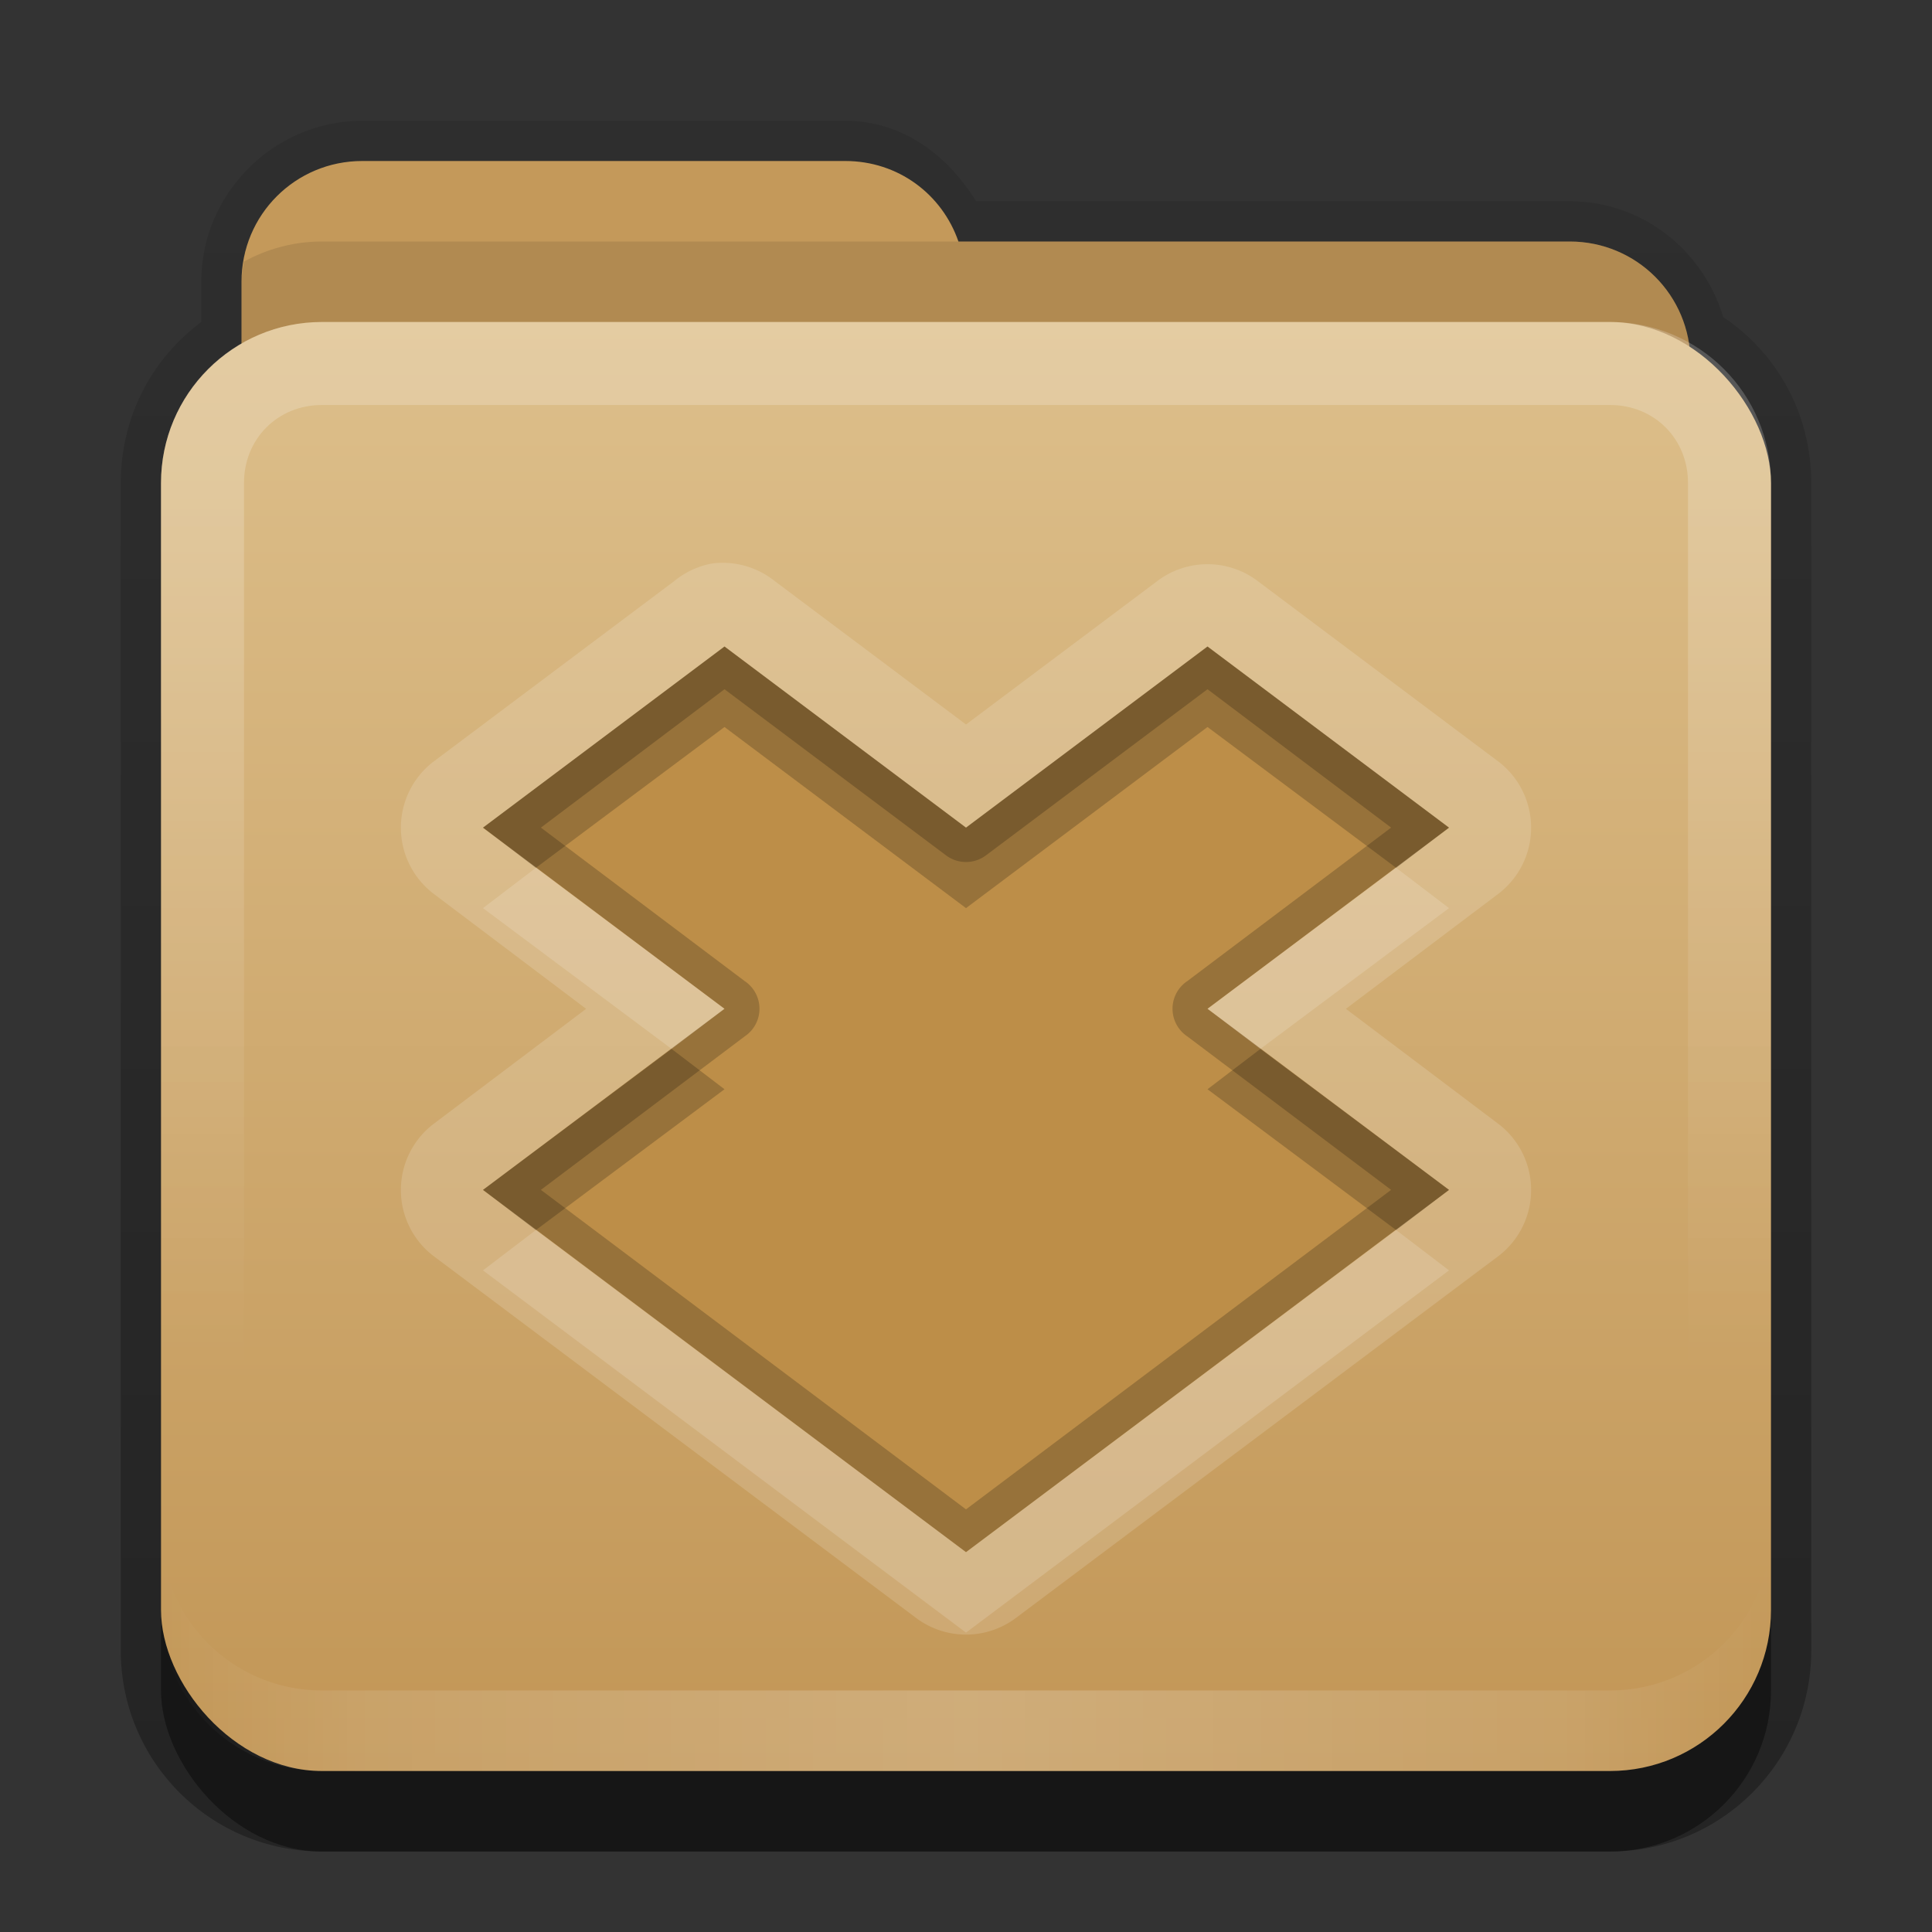 <?xml version="1.0" encoding="UTF-8"?>
<svg id="svg2" width="24" height="24" version="1.0" xmlns="http://www.w3.org/2000/svg" xmlns:cc="http://creativecommons.org/ns#" xmlns:dc="http://purl.org/dc/elements/1.1/" xmlns:rdf="http://www.w3.org/1999/02/22-rdf-syntax-ns#" xmlns:xlink="http://www.w3.org/1999/xlink">
 <rect width="100%" height="100%" fill="#333333" stroke="none"/>
 <defs id="defs4">
  <linearGradient id="linearGradient3845-9" x1="11" x2="21" y1="19.5" y2="19.5" gradientTransform="translate(1,-1)" gradientUnits="userSpaceOnUse" spreadMethod="reflect">
   <stop id="stop3833-2" stop-color="#fff" offset="0"/>
   <stop id="stop3821-4" stop-color="#fff" stop-opacity=".498" offset=".75"/>
   <stop id="stop3835-9" stop-color="#fff" stop-opacity="0" offset="1"/>
  </linearGradient>
  <linearGradient id="linearGradient3078-0" x1="10" x2="10" y1="5" y2="16" gradientTransform="translate(1,-1)" gradientUnits="userSpaceOnUse">
   <stop id="stop3825-4" stop-color="#fff" offset="0"/>
   <stop id="stop3829-4" stop-color="#fff" stop-opacity="0" offset="1"/>
  </linearGradient>
  <linearGradient id="linearGradient3668-3" x1="10.872" x2="10.872" y1="24.123" y2="6.123" gradientTransform="translate(-.74 -4.123)" gradientUnits="userSpaceOnUse">
   <stop id="stop3189-5" stop-color="#c29656" offset="0"/>
   <stop id="stop3191-1" stop-color="#ddbf8b" offset="1"/>
  </linearGradient>
  <linearGradient id="linearGradient3861" x1="48.036" x2="48.036" y1="25.911" y2="85.821" gradientTransform="matrix(.22 0 0 .22 1.337 .178)" gradientUnits="userSpaceOnUse">
   <stop id="stop3319-8" stop-color="#c6953a" offset="0"/>
   <stop id="stop3321-0" stop-color="#ab7a1f" offset="1"/>
  </linearGradient>
  <linearGradient id="linearGradient3842" x1="11.375" x2="11.375" y1="20" y2="-11" gradientTransform="translate(1,3)" gradientUnits="userSpaceOnUse">
   <stop id="stop3330" offset="0"/>
   <stop id="stop3333" stop-opacity="0" offset="1"/>
  </linearGradient>
 </defs>
 <g id="layer2" transform="translate(0,2)">
  <path id="rect3371" transform="translate(0,-2)" d="m4.5 1.5c-1.097 0-2 0.903-2 2v0.5c-0.611 0.455-1 1.176-1 2v14.5c0 1.385 1.115 2.5 2.5 2.5h16c1.385 0 2.5-1.115 2.5-2.5v-14.5c0-0.866-0.429-1.614-1.094-2.062-0.246-0.826-1.005-1.438-1.906-1.438h-7.375c-0.35-0.568-0.912-1-1.625-1h-6z" fill="url(#linearGradient3842)" opacity=".3"/>
  <rect id="rect5478" x="2" y="5" width="20" height="16" rx="2" ry="2" opacity=".4"/>
  <rect id="rect3352" x="3.65" y="5.258" width="16.464" height="13.76" rx="1.317" ry="1.317" fill="url(#linearGradient3861)"/>
  <path id="rect3043" d="m4.5 0c-0.831 0-1.5 0.669-1.5 1.5v1 1 2c0 0.831 0.669 1.5 1.5 1.5h15c0.831 0 1.5-0.669 1.5-1.5v-3c0-0.831-0.669-1.5-1.5-1.5h-7.594c-0.203-0.587-0.748-1-1.406-1h-6z" color="#000000" fill="#c4995a"/>
  <path id="path3050" d="m4 1c-0.351 0-0.683 0.092-0.969 0.25-0.013 0.08-0.031 0.167-0.031 0.25v1 1 2c0 0.831 0.669 1.5 1.5 1.5h15c0.831 0 1.5-0.669 1.5-1.5v-3c0-0.831-0.669-1.5-1.5-1.5h-7.594-7.906z" color="#000000" opacity=".1"/>
  <rect id="rect3660" x="2" y="2" width="20" height="18" rx="2" ry="2" fill="url(#linearGradient3668-3)"/>
  <path id="rect3050" d="m4 2c-1.108 0-2 0.892-2 2v14c0 1.108 0.892 2 2 2h16c1.108 0 2-0.892 2-2v-14c0-1.108-0.892-2-2-2zm0 1.031h16c0.55 0 0.969 0.419 0.969 0.969v14c0 0.55-0.419 0.969-0.969 0.969h-16c-0.55 0-0.969-0.419-0.969-0.969v-14c0-0.55 0.419-0.969 0.969-0.969z" fill="url(#linearGradient3078-0)" fill-rule="evenodd" opacity=".2"/>
  <path id="path3235" d="m4 20c-1.108 0-2-0.892-2-2v-1c0 1.108 0.892 2 2 2h16c1.108 0 2-0.892 2-2v1c0 1.108-0.892 2-2 2z" fill="url(#linearGradient3845-9)" fill-rule="evenodd" opacity=".2"/>
  <rect id="rect3884" transform="translate(0,-2)" x="32" width="8" height="8" color="#000000" fill="#bd8e48"/>
 </g>
 <g id="layer4" transform="translate(0,2)">
  <path id="path3700" transform="translate(1,-1)" d="m7.844 6a1.033 1.033 0 0 0-0.469 0.219l-3 2.25a1.033 1.033 0 0 0 0 1.625l1.906 1.438-1.906 1.438a1.033 1.033 0 0 0 0 1.625l6 4.5a1.033 1.033 0 0 0 1.25 0l6-4.5a1.033 1.033 0 0 0 0-1.625l-1.906-1.438 1.906-1.438a1.033 1.033 0 0 0 0-1.625l-3-2.25a1.033 1.033 0 0 0-1.25 0l-2.375 1.781-2.375-1.781a1.033 1.033 0 0 0-0.781-0.219z" fill="#fff" opacity=".15"/>
  <path id="path2928" d="m12 17.282-6-4.5 3-2.25-3-2.25 3-2.25 3 2.25 3-2.25 3 2.25-3 2.25 3 2.25-6 4.5z" fill="#bd8e48"/>
  <path id="path3691" d="m9 6.031-3 2.25 3 2.25-3 2.25 6 4.5 6-4.5-3-2.25 3-2.25-3-2.25-3 2.25-3-2.25zm0 0.531 2.75 2.062a0.413 0.413 0 0 0 0.5 0l2.75-2.062 2.281 1.719-2.531 1.906a0.413 0.413 0 0 0 0 0.688l2.531 1.906-5.281 3.969-5.281-3.969 2.531-1.906a0.413 0.413 0 0 0 0-0.688l-2.531-1.906 2.281-1.719z" opacity=".2"/>
  <path id="path3685" d="m9 6.031-3 2.25 0.656 0.5 2.344-1.75 3 2.25 3-2.25 2.344 1.75 0.656-0.5-3-2.25-3 2.25-3-2.25zm-0.656 5-2.344 1.75 0.656 0.5 2.344-1.75-0.656-0.5zm7.312 0-0.656 0.5 2.344 1.75 0.656-0.5-2.344-1.75z" opacity=".2"/>
  <path id="path4015" transform="translate(0,-2)" d="m6.656 10.781-0.656 0.5 2.344 1.75 0.656-0.5-2.344-1.75zm10.688 0-2.344 1.75 0.656 0.5 2.344-1.75-0.656-0.5zm-10.688 4.5-0.656 0.5 6 4.5 6-4.5-0.656-0.5-5.344 4-5.344-4z" fill="#fff" opacity=".15"/>
 </g>
</svg>
